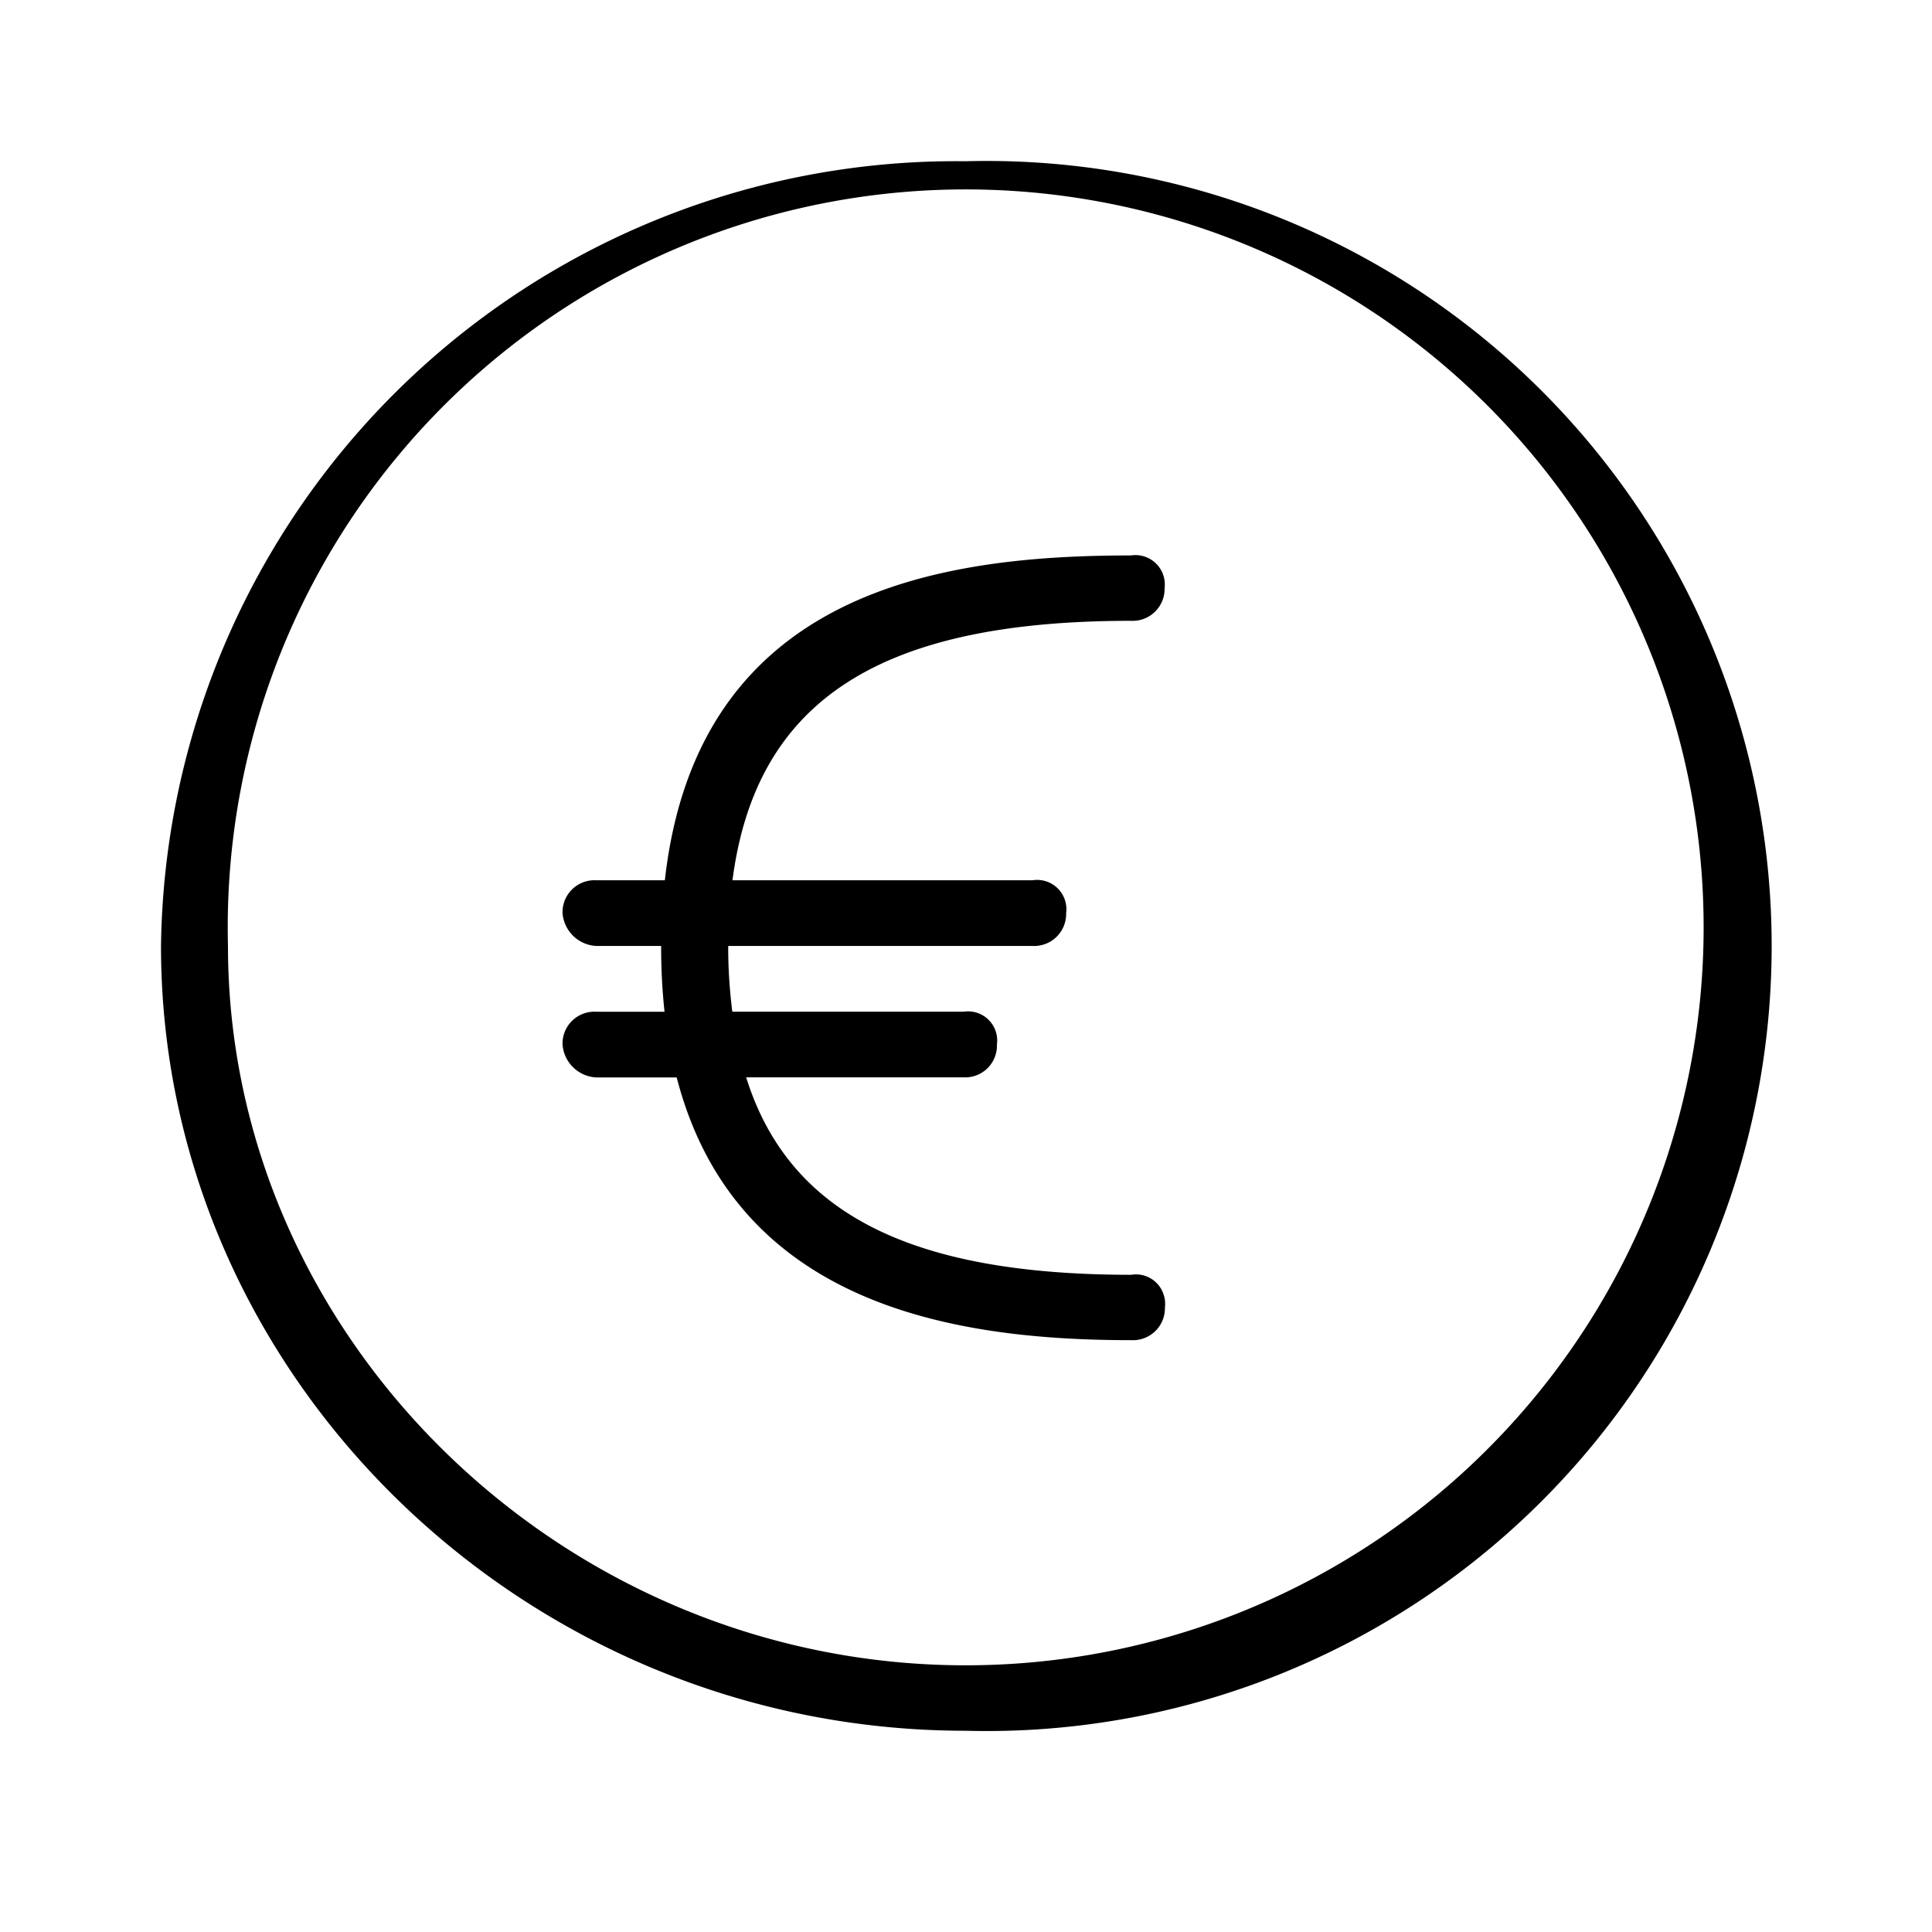 <svg xmlns="http://www.w3.org/2000/svg" width="24" height="24" fill="none" viewBox="0 0 24 24">
  <path fill="#000" fill-rule="evenodd" d="M11.995 2.003A9.878 9.878 0 0 0 2 11.751C2 17.1 6.513 21.5 11.995 21.5a9.752 9.752 0 1 0 0-19.497Zm0 18.684c-4.998 0-9.163-4.062-9.163-8.936a9.167 9.167 0 1 1 9.163 8.936Zm-2.894-9.752h3.725a.364.364 0 0 1 .418.408.398.398 0 0 1-.418.408h-3.78v.023c0 .265.018.53.051.794h2.872a.362.362 0 0 1 .415.408.394.394 0 0 1-.415.407h-2.7c.531 1.698 2.056 2.453 4.784 2.453a.36.36 0 0 1 .4.24.36.36 0 0 1 .018.166.397.397 0 0 1-.418.406c-2.15 0-4.909-.407-5.647-3.264H7.403a.442.442 0 0 1-.415-.409.396.396 0 0 1 .415-.407h.852a7.445 7.445 0 0 1-.042-.794v-.023h-.808a.443.443 0 0 1-.417-.408.397.397 0 0 1 .417-.408h.854c.405-3.62 3.46-4.035 5.79-4.035a.365.365 0 0 1 .418.406.397.397 0 0 1-.418.406c-3.11 0-4.658.98-4.95 3.223h.002Z" clip-rule="evenodd"/>
</svg>
